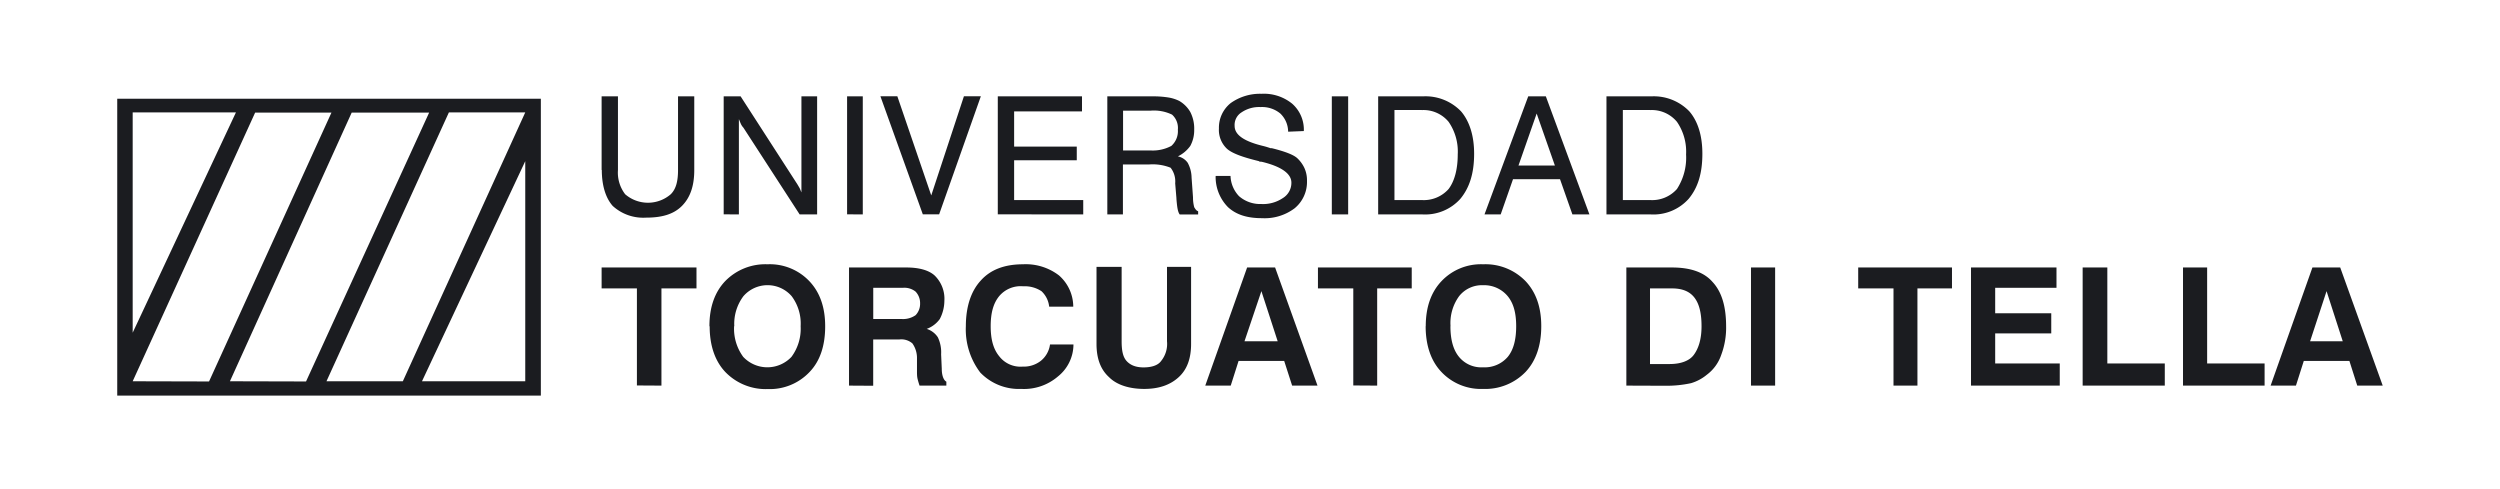 <svg id="8b0087ec-5623-4208-84a9-3024d6b68fc1" data-name="Layer 1" xmlns="http://www.w3.org/2000/svg" viewBox="0 0 506.47 99.13"><title>_LOGOS UTDT</title><path d="M468.44,54.19h5.66l8.61,23.93h-5.16l-1.59-5h-9.24l-1.59,5H460l8.47-23.93Zm2.9,4.77L468,69.13h6.61L471.34,59ZM442.25,78.12V54.19h4.89V73.63h11.64v4.49Zm-20.33,0V54.19h5V73.63h11.64v4.49Zm-22.62,0V54.19h17.32V58.3H404.2v5.16h11.36v4.08H404.2v6.09h13.08v4.49Zm-15.7,0V58.43h-7.15V54.19h19v4.24h-7V78.12Zm-28.87,0V54.19h4.89V78.12Zm-25.25,0V54.19h9.26c3.7,0,6.46.94,8.18,2.91,1.88,2,2.77,5,2.77,9a15.58,15.58,0,0,1-1,5.82,8.33,8.33,0,0,1-2.91,4,9.07,9.07,0,0,1-3.17,1.7,23.29,23.29,0,0,1-5.14.53Zm4.76-4.37h4c2.25,0,4-.64,4.89-1.84s1.58-3,1.58-5.82-.53-4.62-1.45-5.81-2.37-1.85-4.49-1.85h-4.5V73.75Zm-45.4-7.66q0-5.75,3.18-9.12a11,11,0,0,1,8.45-3.43,11.32,11.32,0,0,1,8.6,3.43q3.18,3.38,3.17,9.12c0,3.84-1.05,7-3.17,9.25a11.34,11.34,0,0,1-8.6,3.45A11,11,0,0,1,292,75.34c-2.12-2.23-3.18-5.41-3.18-9.25Zm5,0c0,2.65.54,4.76,1.74,6.21a5.82,5.82,0,0,0,4.87,2.11,6.13,6.13,0,0,0,5-2.11c1.19-1.45,1.71-3.56,1.71-6.21s-.52-4.62-1.71-6.08a6.21,6.21,0,0,0-5-2.23A5.91,5.91,0,0,0,295.6,60a9.24,9.24,0,0,0-1.74,6.08Zm-19.68,12V58.43H267V54.19h19v4.24h-7V78.12ZM252.65,54.19h5.67l8.59,23.93h-5.14l-1.61-5h-9.24l-1.59,5h-5.16l8.48-23.93Zm2.9,4.77-3.43,10.17h6.72L255.55,59Zm-33.32-4.89h5V69.13c0,1.86.25,3.17,1,4s1.85,1.3,3.43,1.3,2.91-.38,3.57-1.3a5.49,5.49,0,0,0,1.19-4V54.07h4.88v15.6c0,2.9-.78,5.15-2.5,6.73s-4,2.39-7,2.39-5.56-.8-7.13-2.39c-1.74-1.58-2.53-3.83-2.53-6.73V54.07Zm-4.76,15.72a8.33,8.33,0,0,1-3.16,6.49,10.54,10.54,0,0,1-7.41,2.51,10.85,10.85,0,0,1-8.31-3.32,14.44,14.44,0,0,1-2.92-9.38c0-4,1.07-7.13,3-9.23,2-2.26,4.89-3.32,8.58-3.32a11.07,11.07,0,0,1,7.28,2.25,8.44,8.44,0,0,1,2.9,6.34h-4.88A5,5,0,0,0,211,59a6.15,6.15,0,0,0-3.71-1A5.68,5.68,0,0,0,202.42,60c-1.2,1.46-1.72,3.45-1.72,6.08s.52,4.62,1.72,6.08a5.43,5.43,0,0,0,4.76,2.11,5.6,5.6,0,0,0,3.68-1.17,5.13,5.13,0,0,0,1.86-3.32ZM172,78.12V54.19h11.63c2.51,0,4.49.53,5.69,1.6a6.57,6.57,0,0,1,2,5.16,8.07,8.07,0,0,1-.93,3.68,5.64,5.64,0,0,1-2.65,2A4.18,4.18,0,0,1,190,68.34a7.08,7.08,0,0,1,.66,3.44l.13,2.91h0c0,1.44.41,2.37.93,2.63v.8h-5.43c-.13-.39-.26-.8-.39-1.32s-.13-1.06-.13-1.72V72.57a5.11,5.11,0,0,0-.93-3,3.43,3.43,0,0,0-2.63-.8h-5.31v9.38Zm4.88-13.49h5.83a4.42,4.42,0,0,0,2.78-.78,3.31,3.31,0,0,0,.91-2.38,3.39,3.39,0,0,0-.91-2.39A3.64,3.64,0,0,0,183,58.3h-6.09v6.33Zm-33.16,1.46q0-5.75,3.18-9.12a11.35,11.35,0,0,1,8.59-3.43A11.05,11.05,0,0,1,164,57q3.18,3.38,3.17,9.12c0,3.84-1,7-3.17,9.25a11.07,11.07,0,0,1-8.46,3.45,11.36,11.36,0,0,1-8.59-3.45c-2.12-2.23-3.18-5.41-3.18-9.25Zm5,0a9.64,9.64,0,0,0,1.85,6.21,6.71,6.71,0,0,0,9.77,0,9.58,9.58,0,0,0,1.86-6.21A9.25,9.25,0,0,0,160.38,60a6.47,6.47,0,0,0-9.77,0,9.31,9.31,0,0,0-1.85,6.08Zm-19.69,12V58.43h-7.15V54.19H141.1v4.24H134V78.12Z" style="fill:#1b1c20;fill-rule:evenodd"/><path d="M325.45,43.44V19.52h9.13a10,10,0,0,1,7.67,3.05c1.71,2,2.63,4.88,2.63,8.58,0,4-.92,6.89-2.77,9.12a9.57,9.57,0,0,1-7.67,3.17Zm8.86-21.15h-5.54V40.53h5.54a6.7,6.7,0,0,0,5.42-2.24,11.67,11.67,0,0,0,1.85-7,10.65,10.65,0,0,0-1.85-6.61,6.61,6.61,0,0,0-5.42-2.38ZM300.74,43.44l8.86-23.92h3.57L322,43.44h-3.45l-2.51-7.14h-9.52l-2.5,7.14Zm6.87-9.91H315L311.31,23l-3.7,10.58ZM279.2,43.44V19.52h9.11A10,10,0,0,1,296,22.57c1.69,2,2.64,4.88,2.64,8.58,0,4-.95,6.89-2.78,9.12a9.59,9.59,0,0,1-7.66,3.17Zm8.85-21.15H282.5V40.53h5.55a6.71,6.71,0,0,0,5.42-2.24c1.2-1.59,1.85-4,1.85-7a10.59,10.59,0,0,0-1.85-6.61,6.61,6.61,0,0,0-5.42-2.38ZM269.81,43.44V19.52h3.31V43.44Zm-23.52-7.8h3a6.22,6.22,0,0,0,1.72,4.1,6.49,6.49,0,0,0,4.5,1.59,7.14,7.14,0,0,0,4.36-1.19A3.61,3.61,0,0,0,261.62,37c0-1.86-2.13-3.31-6.07-4.24-.28,0-.41,0-.53-.12-3.3-.8-5.43-1.58-6.47-2.52a5.23,5.23,0,0,1-1.61-4.1,6.37,6.37,0,0,1,2.39-5.14A10.22,10.22,0,0,1,255.55,19a9.1,9.1,0,0,1,6.22,2,7,7,0,0,1,2.37,5.55l-3.18.13A5.15,5.15,0,0,0,259.38,23a5.8,5.8,0,0,0-4-1.31,6.31,6.31,0,0,0-3.82,1.05,3,3,0,0,0-1.44,2.77c0,1.86,2,3.17,5.93,4.1.53.14.93.27,1.34.41h.26c2.62.65,4.36,1.31,5.13,2a6.5,6.5,0,0,1,1.47,2,6,6,0,0,1,.53,2.64,6.89,6.89,0,0,1-2.51,5.54,10.1,10.1,0,0,1-6.61,2c-2.9,0-5.16-.65-6.88-2.23a8.72,8.72,0,0,1-2.51-6.22ZM224.36,19.52h9.25a18.94,18.94,0,0,1,3.28.26,7.83,7.83,0,0,1,2,.66,6.15,6.15,0,0,1,2.25,2.25,7.34,7.34,0,0,1,.79,3.58,6.65,6.65,0,0,1-.79,3.29,6.7,6.7,0,0,1-2.52,2.12,3.21,3.21,0,0,1,2,1.31,6.5,6.5,0,0,1,.78,3l.29,4a7.3,7.3,0,0,0,.25,2c.26.41.4.67.79.81v.65H239c-.41-.52-.54-1.58-.67-3.17v-.13l-.25-3a4.51,4.51,0,0,0-.93-3.17,9.8,9.8,0,0,0-4.38-.66h-5.28V43.44h-3.16V19.52Zm3.16,2.9v8.06h5.56a8,8,0,0,0,4.22-.92,4,4,0,0,0,1.32-3.29,3.62,3.62,0,0,0-1.18-3.05,8.42,8.42,0,0,0-4.36-.8Zm-25.38,21V19.52H219.2v3.05H205.45V29.7h12.69v2.77H205.45v8.06h14v2.91Zm-15.19,0-8.59-23.92h3.43l6.87,20.09,6.62-20.09h3.43l-8.45,23.92Zm-15.34,0V19.52h3.18V43.44Zm-25,0V19.52h3.43L161.32,37c.26.38.39.64.65,1.07.14.25.27.65.39.9V19.52h3.18V43.44H162L150.61,25.87a2.84,2.84,0,0,1-.53-.8c-.13-.27-.26-.66-.39-.93v19.3Zm-24.73-9V19.52h3.31V34.45a7.2,7.2,0,0,0,1.46,4.9,7.06,7.06,0,0,0,9.24,0c1.07-1.06,1.47-2.65,1.47-4.9V19.52h3.29V34.45c0,3.16-.79,5.55-2.5,7.27s-4.11,2.37-7.28,2.37a9.15,9.15,0,0,1-6.74-2.37C122.72,40.14,121.92,37.61,121.92,34.45Z" style="fill:#1b1c20;fill-rule:evenodd"/><path d="M23.75,20V80.15h85.82V20Zm3.13,2.77H47.8L26.88,67.4Zm0,54.47L51.69,22.81H67.15L42.35,77.28Zm19.7,0L71.25,22.81H86.94L62,77.28Zm59.83,0H85.49l20.92-44.59Zm-24.8,0H66.14l24.8-54.47h15.47Z" style="fill:#1b1c20;fill-rule:evenodd"/></svg>